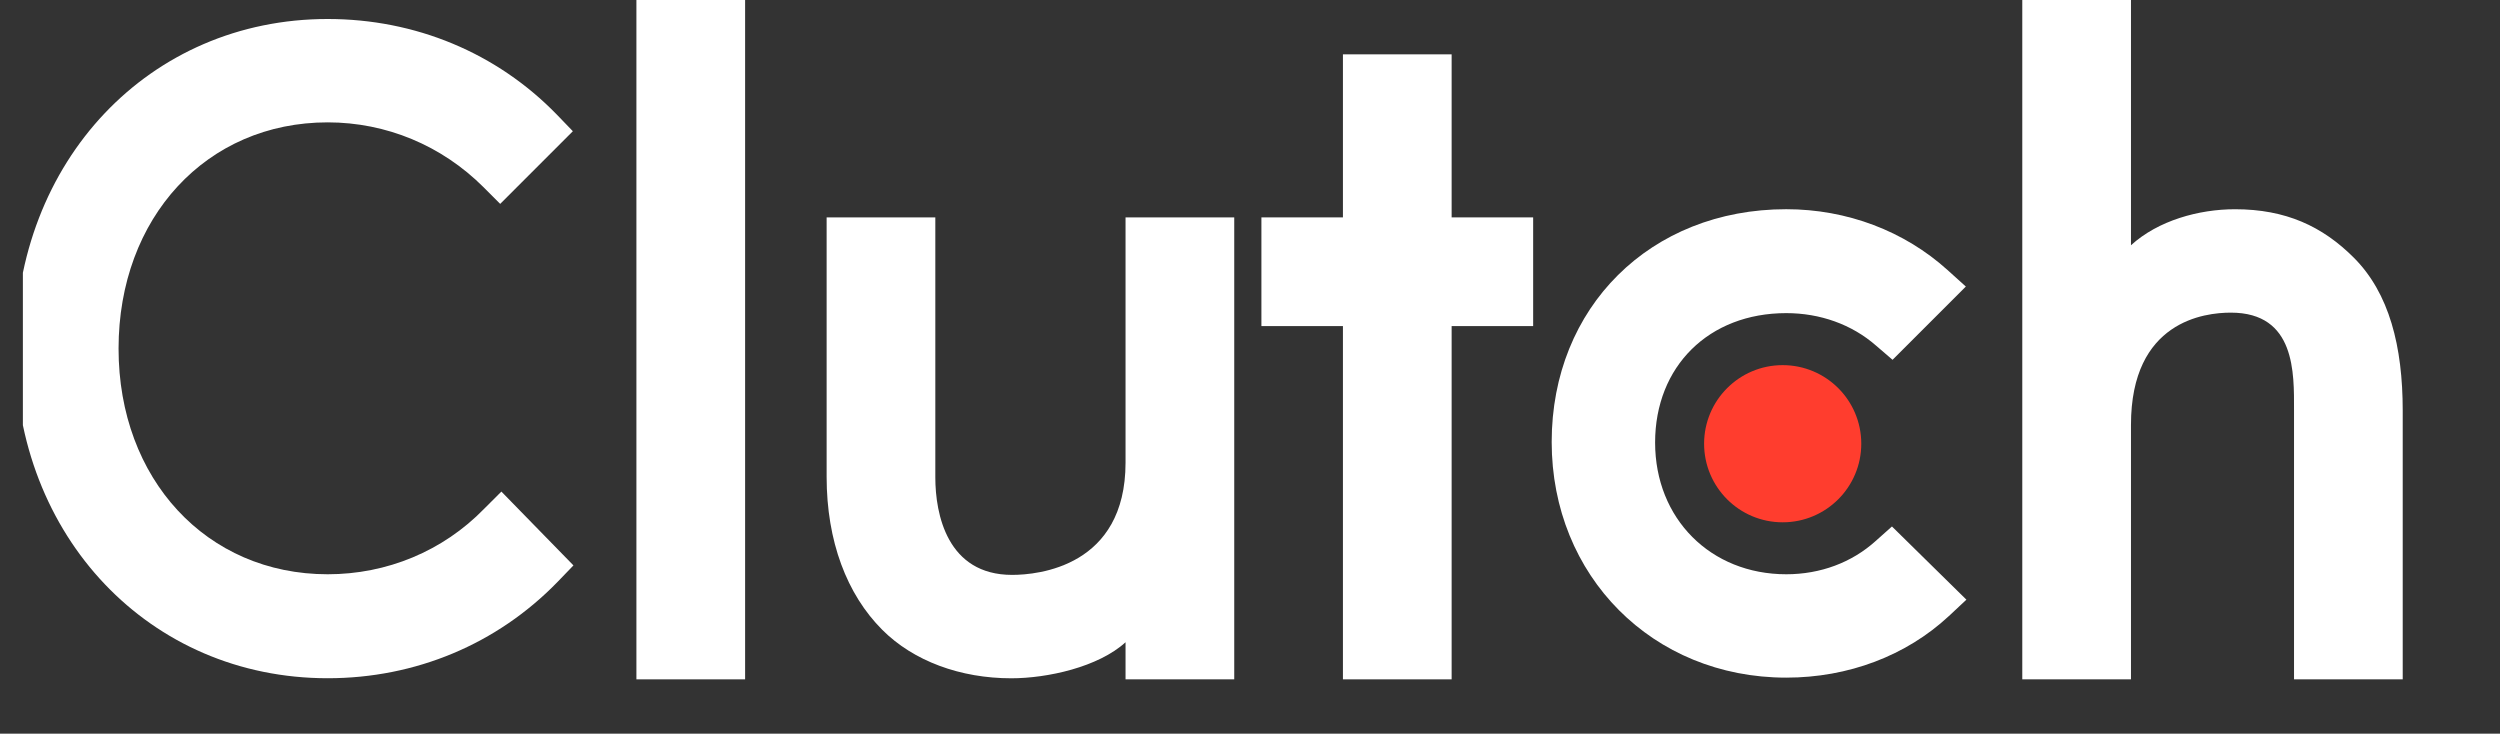 <svg width="92" height="27" viewBox="0 0 92 27" fill="none" xmlns="http://www.w3.org/2000/svg">
<rect x="0" y="0" width="92" height="27" fill="#333333" stroke="none"/>
<g clip-path="url(#clip0_726_20893)">
<g clip-path="url(#clip1_726_20893)">
<g clip-path="url(#clip2_726_20893)">
<path d="M27.42 -0L23.42 -0L23.42 25L27.42 25L27.42 -0Z" fill="white"/>
<path d="M41.42 17.025C41.42 20.851 38.203 21.156 37.246 21.156C34.855 21.156 34.42 18.918 34.42 17.568L34.42 8L30.42 8L30.42 17.548C30.42 19.918 31.164 21.874 32.468 23.178C33.62 24.331 35.346 24.961 37.216 24.961C38.542 24.961 40.42 24.548 41.42 23.635L41.42 25L45.42 25L45.42 8L41.42 8L41.42 17.025Z" fill="white"/>
<path d="M53.42 2L49.42 2L49.42 8L46.42 8L46.42 12L49.42 12L49.42 25L53.42 25L53.42 12L56.42 12L56.42 8L53.42 8L53.42 2Z" fill="white"/>
<path d="M69.016 19.916C68.145 20.699 66.996 21.133 65.734 21.133C62.952 21.133 60.908 19.09 60.908 16.285C60.909 13.48 62.887 11.523 65.734 11.523C66.974 11.523 68.146 11.936 69.039 12.719L69.646 13.241L72.343 10.545L71.668 9.936C70.081 8.503 67.974 7.699 65.733 7.699C60.733 7.699 57.102 11.307 57.102 16.264C57.102 21.2 60.819 24.937 65.733 24.937C68.016 24.937 70.144 24.133 71.712 22.677L72.364 22.068L69.624 19.374L69.016 19.916Z" fill="white"/>
<path d="M86.62 9.482C85.468 8.33 84.118 7.7 82.248 7.7C80.922 7.7 79.42 8.113 78.42 9.025L78.42 6.98132e-06L74.42 0L74.42 25L78.42 25L78.42 15.635C78.42 11.809 81.138 11.505 82.095 11.505C84.486 11.505 84.42 13.744 84.42 15.092L84.42 25L88.42 25L88.42 15.113C88.42 12.743 87.925 10.787 86.62 9.482Z" fill="white"/>
<path d="M65.602 13.437C67.2 13.437 68.495 14.73 68.495 16.329C68.495 17.926 67.2 19.221 65.602 19.221C64.005 19.221 62.711 17.926 62.711 16.329C62.712 14.731 64.006 13.437 65.602 13.437Z" fill="#FF3D2E"/>
<path d="M17.82 18.72C16.299 20.285 14.233 21.133 12.059 21.133C7.603 21.133 4.363 17.633 4.363 12.829C4.363 8.003 7.603 4.503 12.059 4.503C14.212 4.503 16.255 5.35 17.799 6.894L18.407 7.503L21.081 4.829L20.494 4.22C18.277 1.937 15.277 0.699 12.059 0.699C5.494 0.699 0.559 5.916 0.559 12.85C0.559 19.763 5.516 24.959 12.059 24.959C15.299 24.959 18.299 23.699 20.516 21.416L21.103 20.807L18.451 18.09L17.82 18.72Z" fill="white"/>
</g>
</g>
</g>
<defs>
<clipPath id="clip0_726_20893">
<rect width="90.223" height="27" fill="white" transform="translate(0.842 -0)"/>
</clipPath>
<clipPath id="clip1_726_20893">
<rect width="88" height="27" fill="white" transform="translate(0.559 -0)"/>
</clipPath>
<clipPath id="clip2_726_20893">
<rect width="88" height="27" fill="white" transform="translate(0.559 -0)"/>
</clipPath>
</defs>
</svg>
